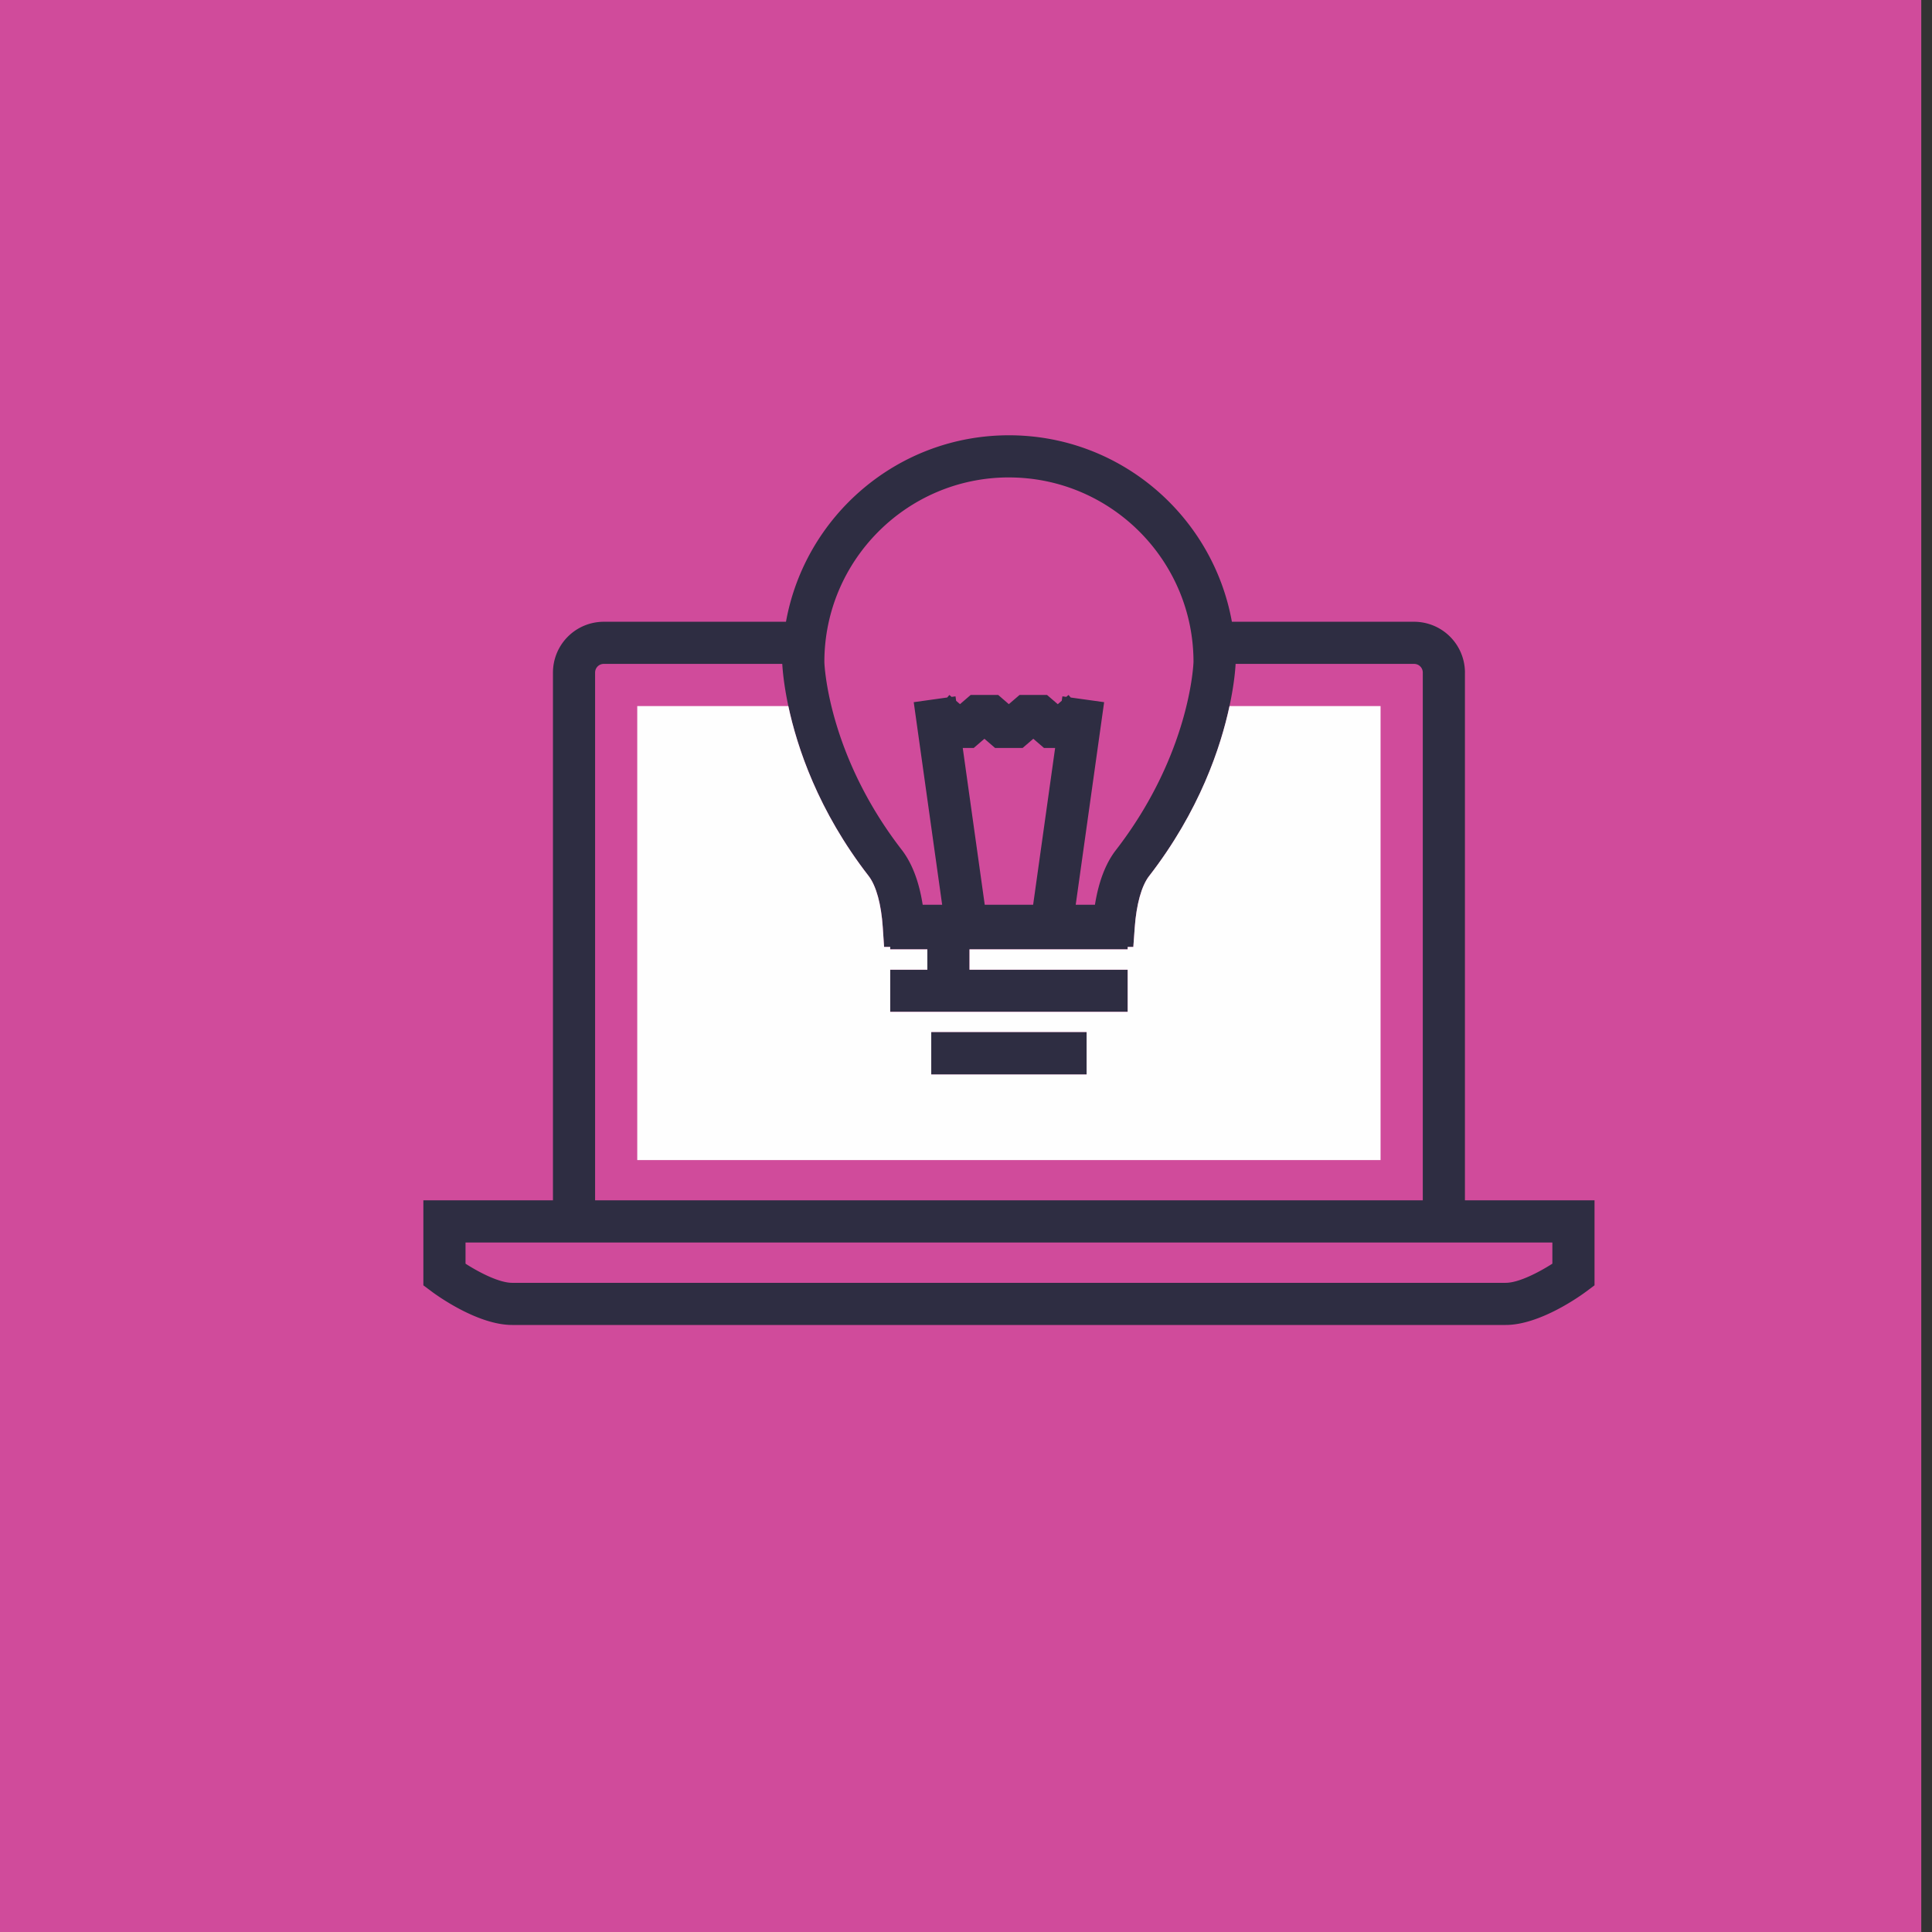 <svg width="90" height="90" xmlns="http://www.w3.org/2000/svg">
 <rect width="100%" height="100%" fill="#333333" stroke="none"/>
 <g id="Layer_1">
  <title>Layer 1</title>
  <rect stroke="#d04b9b" id="svg_1" height="91" width="90" y="0" x="-1" fill="#d04b9b"/>
  <g>
   <g fill-rule="evenodd" fill="none">
    <path d="m44.849,34.843l0.512,0l0.497,-0.428l0.497,0.428l1.283,0l0.498,-0.428l0.499,0.429l0.517,0l-1.024,7.302l-2.255,0l-1.024,-7.303zm2.15,-12.602c4.742,0 8.599,3.857 8.599,8.596c-0.002,0.042 -0.139,4.286 -3.643,8.8c-0.463,0.614 -0.78,1.457 -0.948,2.51l-0.896,0l1.324,-9.437l-1.557,-0.217l-0.102,-0.12l-0.105,0.09l-0.18,-0.025l-0.03,0.206l-0.185,0.16l-0.5,-0.43l-1.282,0l-0.498,0.428l-0.495,-0.428l-1.284,0l-0.496,0.428l-0.18,-0.156l-0.03,-0.208l-0.182,0.026l-0.103,-0.09l-0.101,0.118l-1.56,0.218l1.324,9.436l-0.907,0c-0.164,-1.053 -0.48,-1.897 -0.948,-2.522c-3.497,-4.5 -3.632,-8.745 -3.632,-8.784c0,-4.742 3.857,-8.6 8.598,-8.6l-0.001,0.001zm-18.874,8.686l8.316,0c0.013,0.236 0.066,0.944 0.283,1.965c0.405,1.898 1.383,4.88 3.75,7.925c0.346,0.461 0.577,1.305 0.65,2.378l0.06,0.916l0.285,0l0,0.113l1.73,0l0,0.947l-1.73,0l0,1.963l11.064,0l0,-1.963l-7.369,0l0,-0.947l7.37,0l0,-0.113l0.261,0l0.067,-0.91c0.079,-1.074 0.315,-1.92 0.655,-2.373c2.372,-3.054 3.354,-6.036 3.758,-7.936c0.22,-1.021 0.272,-1.73 0.284,-1.965l8.317,0c0.222,0 0.403,0.181 0.403,0.403l0,24.586l-38.557,0l0,-24.586c0,-0.222 0.18,-0.403 0.402,-0.403l0.001,0zm44.19,27.94c-0.615,0.394 -1.563,0.892 -2.172,0.892l-46.286,0c-0.594,0 -1.521,-0.474 -2.171,-0.892l0,-0.987l50.629,0l0,0.987zm-4.072,-27.537a2.37,2.37 0 0 0 -2.367,-2.366l-8.49,0c-0.89,-4.932 -5.202,-8.687 -10.385,-8.687s-9.498,3.755 -10.387,8.687l-8.49,0a2.368,2.368 0 0 0 -2.365,2.366l0,24.586l-6.037,0l0,3.96l0.394,0.294c0.213,0.158 2.125,1.552 3.741,1.552l46.285,0c1.616,0 3.53,-1.394 3.742,-1.552l0.395,-0.295l0,-3.96l-6.037,0l0,-24.584l0.001,-0.001z" fill="#2E2D42"/>
    <path d="m43.383,50.047l7.235,0l0,-1.964l-7.235,0l0,1.964zm-13.697,3.994l34.626,0l0,-21.148l-7.036,0c-0.407,1.9 -1.39,4.881 -3.76,7.936c-0.34,0.452 -0.577,1.299 -0.655,2.373l-0.066,0.91l-0.263,0l0,0.112l-7.368,0l0,0.948l7.368,0l0,1.964l-11.063,0l0,-1.964l1.73,0l0,-0.948l-1.73,0l0,-0.112l-0.285,0l-0.062,-0.917c-0.072,-1.073 -0.302,-1.916 -0.65,-2.378c-2.366,-3.045 -3.344,-6.026 -3.749,-7.924l-7.037,0l0,21.148z" fill="#FEFEFE"/>
    <path d="m43.382,50.047l7.235,0l0,-1.964l-7.235,0l0,1.964z" fill="#2E2D42"/>
   </g>
  </g>
 </g>

</svg>